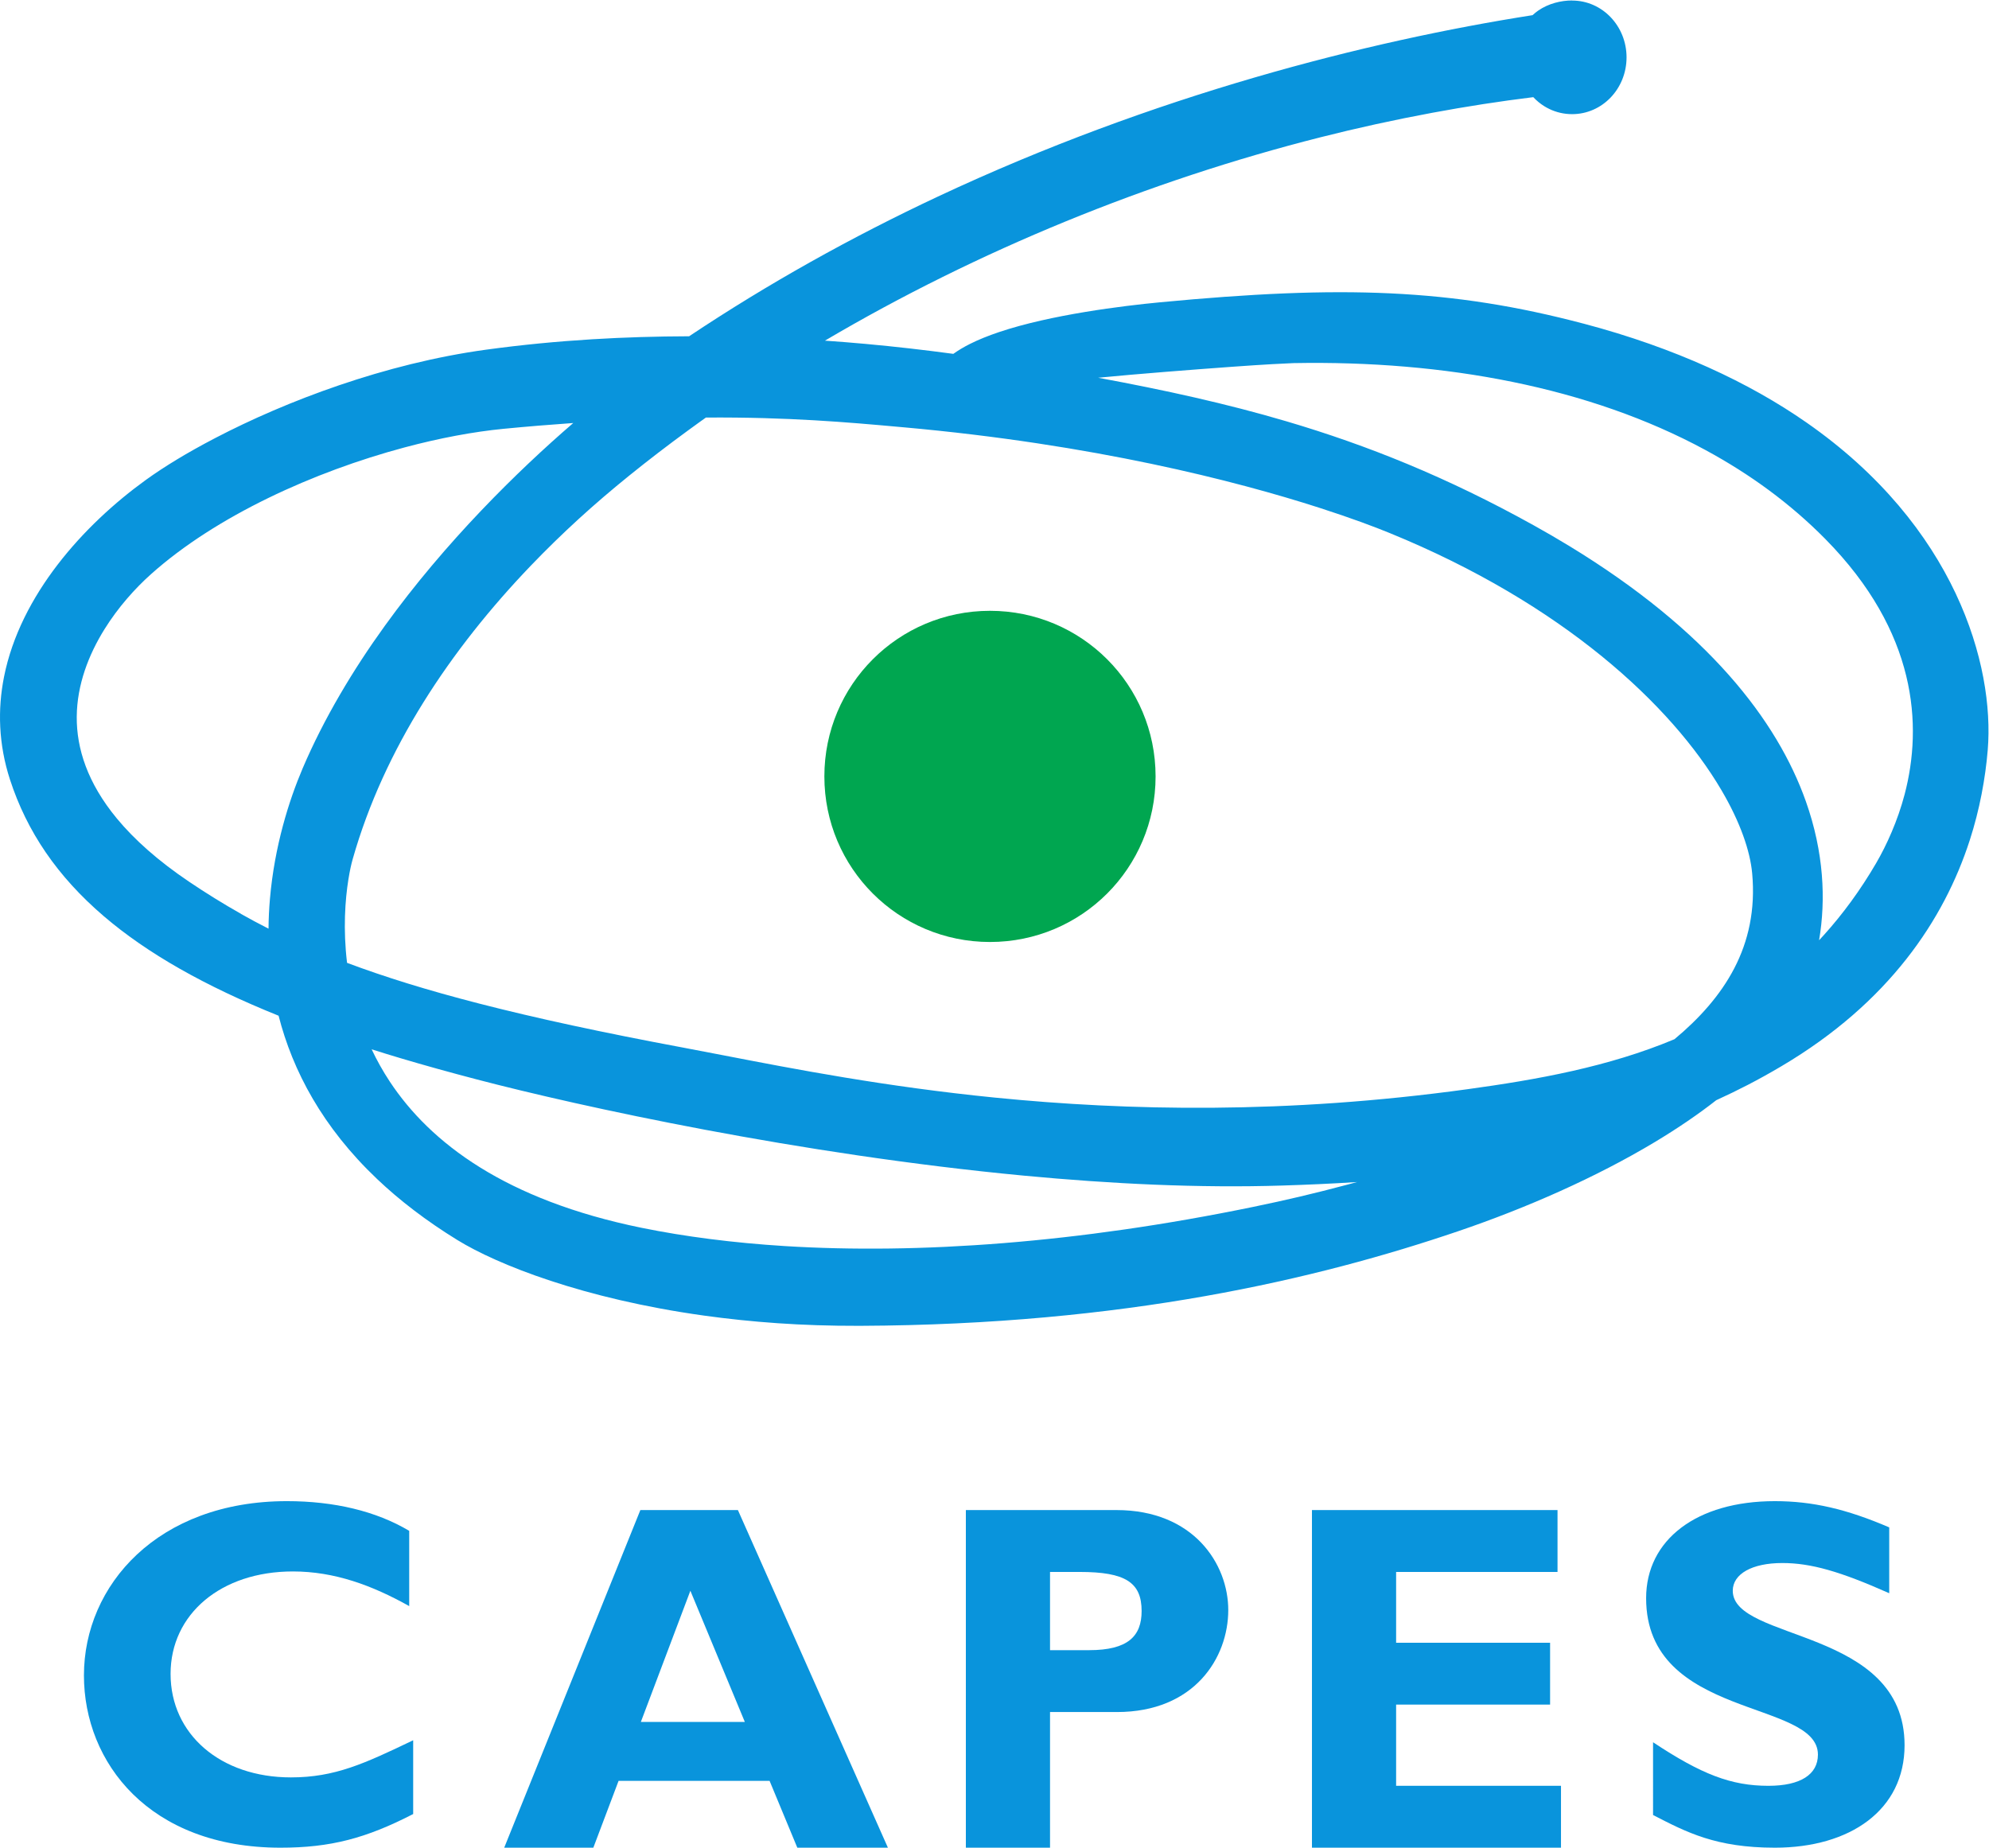 <?xml version="1.0" encoding="UTF-8" standalone="no"?>
<!-- Created with Inkscape (http://www.inkscape.org/) -->

<svg
   version="1.1"
   id="svg2"
   xml:space="preserve"
   width="1062.653"
   height="987.253"
   viewBox="0 0 1062.653 987.253"
   sodipodi:docname="capes.svg"
   inkscape:version="1.1.2 (0a00cf5339, 2022-02-04)"
   xmlns:inkscape="http://www.inkscape.org/namespaces/inkscape"
   xmlns:sodipodi="http://sodipodi.sourceforge.net/DTD/sodipodi-0.dtd"
   xmlns="http://www.w3.org/2000/svg"
   xmlns:svg="http://www.w3.org/2000/svg"><defs
     id="defs6" /><sodipodi:namedview
     id="namedview4"
     pagecolor="#ffffff"
     bordercolor="#666666"
     borderopacity="1.0"
     inkscape:pageshadow="2"
     inkscape:pageopacity="0.0"
     inkscape:pagecheckerboard="0"
     showgrid="false"
     inkscape:zoom="0.85489707"
     inkscape:cx="531.64295"
     inkscape:cy="494.21154"
     inkscape:window-width="1858"
     inkscape:window-height="1016"
     inkscape:window-x="62"
     inkscape:window-y="27"
     inkscape:window-maximized="1"
     inkscape:current-layer="g8" /><g
     id="g8"
     inkscape:groupmode="layer"
     inkscape:label="ink_ext_XXXXXX"
     transform="matrix(1.333,0,0,-1.333,0,987.253)"><g
       id="g10"
       transform="scale(0.1)"><path
         d="m 4631.88,4294.13 v -0.04 h -0.3 c -0.01,-183.57 -74.23,-349.56 -194.2,-469.53 -119.97,-119.96 -285.93,-194.16 -469.47,-194.17 v -0.32 h -0.1 -0.05 v 0.32 c -183.56,0 -349.53,74.21 -469.51,194.19 -119.96,119.97 -194.18,285.94 -194.19,469.46 h -0.31 v 0.09 0.04 h 0.31 c 0.01,183.58 74.24,349.56 194.22,469.54 119.95,119.96 285.91,194.16 469.45,194.18 v 0.32 h 0.08 0.04 v -0.32 c 183.57,0 349.58,-74.24 469.55,-194.2 119.97,-119.97 194.17,-285.94 194.18,-469.48 h 0.3 v -0.08"
         style="fill:#00a650;fill-opacity:1;fill-rule:evenodd;stroke:none"
         id="path12" /><path
         d="m 5845.46,2471.45 c -283.61,-96.5 -619.23,-190.34 -1016.12,-260.63 -395.4,-70.05 -852.14,-116.67 -1379.56,-118.95 h -0.33 l -8.09,-0.01 c -114.55,-0.31 -222.78,3.43 -324.63,10.42 -102.62,7.06 -201.34,17.53 -295.55,30.64 -482.25,67.17 -826.75,203.55 -988.14,302.88 l -0.22,0.13 c -62.3,38.36 -120.09,78.04 -173.61,118.85 -53.78,41.01 -102.83,82.8 -147.48,125.19 -219.15,207.93 -338.68,434.11 -395.15,654.87 -296.053,119.14 -526.517,249.99 -700.6,398.99 -186.765,159.86 -308.468,339.86 -375.941,547.4 v 0.11 l -0.043,-0.02 C 16.988,4352.15 4.48,4422.44 0.996,4491.7 -2.445,4560.42 3.121,4627.91 16.215,4693.68 81.523,5021.36 335.063,5302.36 584.441,5482.45 l 0.008,-0.02 0.102,0.11 c 36.617,26.43 78.613,54.13 125.101,82.27 44.973,27.24 96.254,56.02 153.243,85.73 284.035,148.05 679.655,298.55 1085.495,354.09 143.44,19.63 285.27,33.14 424.49,41.66 130.2,7.98 260.36,11.67 389.1,12.05 160.09,106.78 322.56,205.79 486.13,297.52 170.11,95.41 341.1,182.81 511.54,262.74 865.1,405.78 1721.75,623.22 2382.88,726.86 7.65,7.14 15.15,13.21 22.44,18.25 41.31,28.56 91.6,40.65 136.1,40.65 h 0.04 v -0.33 c 60.56,-0.01 115.14,-25.6 154.49,-66.88 39.3,-41.17 63.55,-98.03 63.59,-160.7 h 0.32 v -0.09 -0.04 h -0.32 c -0.01,-62.69 -24.25,-119.59 -63.59,-160.78 -39.36,-41.24 -93.93,-66.82 -154.42,-66.86 v -0.32 h -0.11 -0.07 v 0.32 c -32.8,0.02 -63.7,7.44 -91.2,20.68 -6.94,3.35 -13.52,6.94 -19.68,10.75 -16.42,10.17 -31.45,22.51 -44.75,36.68 -133.09,-16.34 -267.86,-37.2 -403.88,-62.45 -152.03,-28.21 -302.57,-61.23 -450.89,-98.81 -687.66,-174.24 -1371.26,-453.18 -1984.31,-814.74 55.22,-3.83 108.97,-8.14 161.26,-12.88 120.61,-10.93 239.17,-24.68 353.39,-40.05 19.63,14.13 41.91,27.35 66.37,39.67 34.41,17.33 73.91,33.14 116.68,47.54 207.82,69.96 497.08,105.32 643.66,119.29 367.28,35.02 659.09,48.52 924.93,35.98 268.58,-12.68 509.72,-51.53 773.2,-121.09 l 1.21,-0.32 h 0.33 c 184.15,-48.69 349.95,-107.89 498.93,-174.99 149.1,-67.12 279.76,-141.71 393.94,-221.18 598.25,-416.54 754.6,-973.29 726.64,-1313.02 l -0.04,-0.41 c -4.59,-55.66 -12.57,-114.63 -24.59,-176.56 -11.82,-60.86 -27.38,-122.49 -47.3,-184.11 -103.08,-318.89 -324.32,-651.55 -754.45,-905.94 -46.51,-27.53 -91.22,-52.31 -134.48,-74.71 -40.2,-20.84 -82.65,-41.39 -127.27,-61.83 -34.95,-27.43 -73.06,-55.2 -113.97,-83.17 -42.34,-28.96 -86.72,-57.26 -132.77,-84.92 -234.99,-141.03 -513.13,-263.63 -786.5,-356.64 z M 2297.62,5710.61 c -91.82,-6.41 -184.92,-14.03 -278.73,-23.14 l -0.37,-0.02 c -60.42,-5.89 -124.48,-15.14 -190.96,-27.62 -67.04,-12.58 -136.36,-28.39 -206.75,-47.21 C 1258.95,5515.77 866.77,5338.73 604.746,5104.31 541.641,5047.83 473.883,4972.64 418.793,4884.09 355.117,4781.72 308.656,4661.72 307.605,4533.49 306.57,4406.2 350.73,4267.77 468.18,4125.7 c 69.656,-84.26 164.75,-169.57 290.812,-254.45 65.867,-44.35 133.946,-86.79 207.297,-128.2 v -0.34 c 35.831,-20.22 72.381,-39.84 109.961,-58.92 0.34,40.57 2.32,80.41 5.68,119.34 18.2,211.51 76.37,394.63 130.73,522.44 h 0.02 l 0.03,0.11 c 42.45,99.74 92.99,198.61 149.41,295.51 55.7,95.66 116.47,188.09 180.34,276.59 242.68,336.38 532.8,621.35 755.16,812.83 z m 4725.09,-1805.3 c 13.36,-146.2 -15.27,-271.6 -71.77,-380.42 -56.18,-108.3 -140.7,-201.87 -239.6,-284.15 -132.62,-55.6 -269.87,-95.88 -407.3,-126.98 -144.03,-32.54 -285.44,-54.6 -421.5,-73.35 -364.32,-50.25 -705.39,-71.9 -1021.14,-74.43 -316.16,-2.5 -607.67,14.13 -872.29,40.49 -440.11,43.85 -806.75,114.88 -1088.5,169.47 -53.24,10.32 -103.14,19.99 -162.65,31.1 l -0.64,0.33 -0.19,0.05 -0.05,-0.2 c -321.92,60.13 -589.31,117.82 -817.68,176.62 -205.45,52.87 -377.69,106.33 -528.4,162.97 -16.28,134.66 -7.75,252.69 5.4,334.56 2.96,18.45 5.91,34.08 8.7,46.95 2.75,12.67 5.63,24.04 8.4,33.79 l 0.07,-0.02 0.02,0.11 v 0.33 c 126.02,443.8 392.99,841.47 713.19,1175.59 62.96,65.68 127.55,128.56 193.18,188.53 64.32,58.75 132.01,116.65 202.18,173.35 l 0.09,0.09 v -0.01 c 76.6,61.87 154.65,121.74 233.26,179.17 21.78,15.93 37.33,27.22 46.63,33.89 10.47,7.51 19.51,13.96 27.15,19.41 331.26,2.33 572.88,-19.38 769.01,-37.01 l 23.65,-2.13 h 0.31 c 761.25,-68.24 1330.19,-214.6 1666.05,-322.66 65.29,-21.02 121.51,-40.48 168.41,-57.57 45.01,-16.39 83.3,-31.39 113.17,-43.58 v 0 l 0.09,-0.04 c 695.1,-284.13 1129.06,-689.97 1329.11,-1029.87 37.7,-64.07 66.8,-125.4 87.49,-182.69 19.98,-55.29 31.95,-106.14 36.1,-151.33 l 0.05,-0.36 z m -4451.93,-1420.44 2.4,-0.48 c 86.06,-17.51 177.13,-32.44 272.89,-44.68 97.07,-12.41 196.94,-21.82 299.17,-28.17 535.01,-33.18 1174.12,12.22 1875.33,156.59 v 0.05 l 0.16,0.04 h 0.33 c 67.75,13.96 131.68,28.06 191.5,42.18 58.36,13.77 121.39,29.7 188.43,47.53 12.73,3.38 25.41,6.81 38.06,10.27 -104.83,-6.84 -205.17,-11.02 -299.47,-14.01 l -1.12,-0.03 c -166.12,-5.23 -337.58,-3.57 -511.22,3.51 -172.91,7.04 -348.92,19.65 -524.57,36.26 -899.44,85.2 -1776.36,276.87 -2190.32,385.25 -108.63,28.44 -210.89,56.78 -307.03,85.42 -39.05,11.63 -77.62,23.5 -115.77,35.62 20.57,-43.55 44.63,-86.88 72.7,-129.36 162.94,-246.56 464.82,-474.96 1008.53,-585.99 z m 4948.89,1461.99 0.04,0.07 0.3,0.32 c 20.67,35.41 41.82,76.93 61.94,124.29 19.96,47.01 37.87,97.6 51.8,150.63 72.53,276.48 49.76,650.55 -317.31,1022.92 l -1.18,1.18 c -69.66,70.56 -144.88,135.39 -225.02,194.68 -79.68,58.95 -165.08,112.83 -255.43,161.75 -465.17,251.87 -1045,359.17 -1649.39,348.07 v -0.02 l -2.53,-0.05 v 0 c -10.6,-0.3 -39.86,-1.67 -84.57,-4.19 -40.18,-2.27 -94.67,-5.72 -161.01,-10.54 -162.07,-11.79 -376.83,-28.38 -535.98,-43.87 266.13,-49.3 512.52,-103.24 753.85,-174.42 327.47,-96.6 645.46,-224.89 990.19,-416.19 50.25,-27.87 98.31,-55.83 144.27,-83.83 555.57,-338.36 833.32,-699.01 948.29,-1023.81 72.13,-203.73 80.57,-393.71 52.92,-556.46 6.42,6.86 12.78,13.78 19.15,20.81 75.73,83.89 146.11,179.47 209.77,288.61 l -0.1,0.05 v 0"
         style="fill:#0994dc;fill-opacity:1;fill-rule:evenodd;stroke:none"
         id="path14" /><path
         d="M 1656.01,430.621 C 1461.56,337.359 1342.5,281.789 1165.87,281.789 c -281.784,0 -482.182,172.641 -482.182,414.781 0,240.078 202.39,410.74 490.112,410.74 166.71,0 317.51,-55.56 466.32,-138.9 v 301.63 C 1507.18,1349.42 1338.52,1389.1 1150,1389.1 632.086,1389.1 336.41,1051.75 336.41,690.609 336.41,341.32 598.324,0 1124.21,0 c 200.43,0 343.29,37.711 531.8,134.941 v 295.68"
         style="fill:#0994dc;fill-opacity:1;fill-rule:evenodd;stroke:none"
         id="path16" /><path
         d="M 2985.28,504.039 H 2568.53 L 2767,1029.9 Z M 2957.5,1353.35 H 2566.56 L 2020.87,0 h 357.19 l 101.19,267.891 H 3084.5 L 3195.63,0 h 363.12 L 2957.5,1353.35 v 0"
         style="fill:#0994dc;fill-opacity:1;fill-rule:evenodd;stroke:none"
         id="path18" /><path
         d="m 4208.5,1105.3 h 119.05 c 182.58,0 248.05,-41.67 248.05,-156.749 0,-101.231 -55.57,-156.781 -210.35,-156.781 H 4208.5 Z m -337.33,248.05 V 0 h 337.33 v 543.73 h 267.91 c 311.52,0 446.46,218.282 446.46,408.77 0,184.55 -138.91,400.85 -448.47,400.85 h -603.23 v 0"
         style="fill:#0994dc;fill-opacity:1;fill-rule:evenodd;stroke:none"
         id="path20" /><path
         d="m 6256.42,248.051 h -660.8 v 325.441 h 617.13 V 821.531 H 5595.62 V 1105.3 h 646.91 v 248.05 H 5258.3 V 0 h 998.12 v 248.051"
         style="fill:#0994dc;fill-opacity:1;fill-rule:evenodd;stroke:none"
         id="path22" /><path
         d="m 7571.98,1283.94 c -170.66,73.39 -307.58,105.16 -458.39,105.16 -313.54,0 -515.93,-154.79 -515.93,-388.95 0,-486.181 688.57,-404.83 688.57,-627.091 0,-79.36 -69.47,-125 -198.44,-125 -148.85,0 -267.91,45.64 -462.37,174.613 V 130.969 C 6760.36,61.539 6877.44,0 7113.59,0 c 301.63,0 519.9,150.82 519.9,410.789 0,472.281 -688.57,414.742 -688.57,619.131 0,67.47 77.39,111.13 198.41,111.13 115.11,0 232.19,-33.74 428.65,-121.05 v 263.94"
         style="fill:#0994dc;fill-opacity:1;fill-rule:evenodd;stroke:none"
         id="path24" /></g></g></svg>
